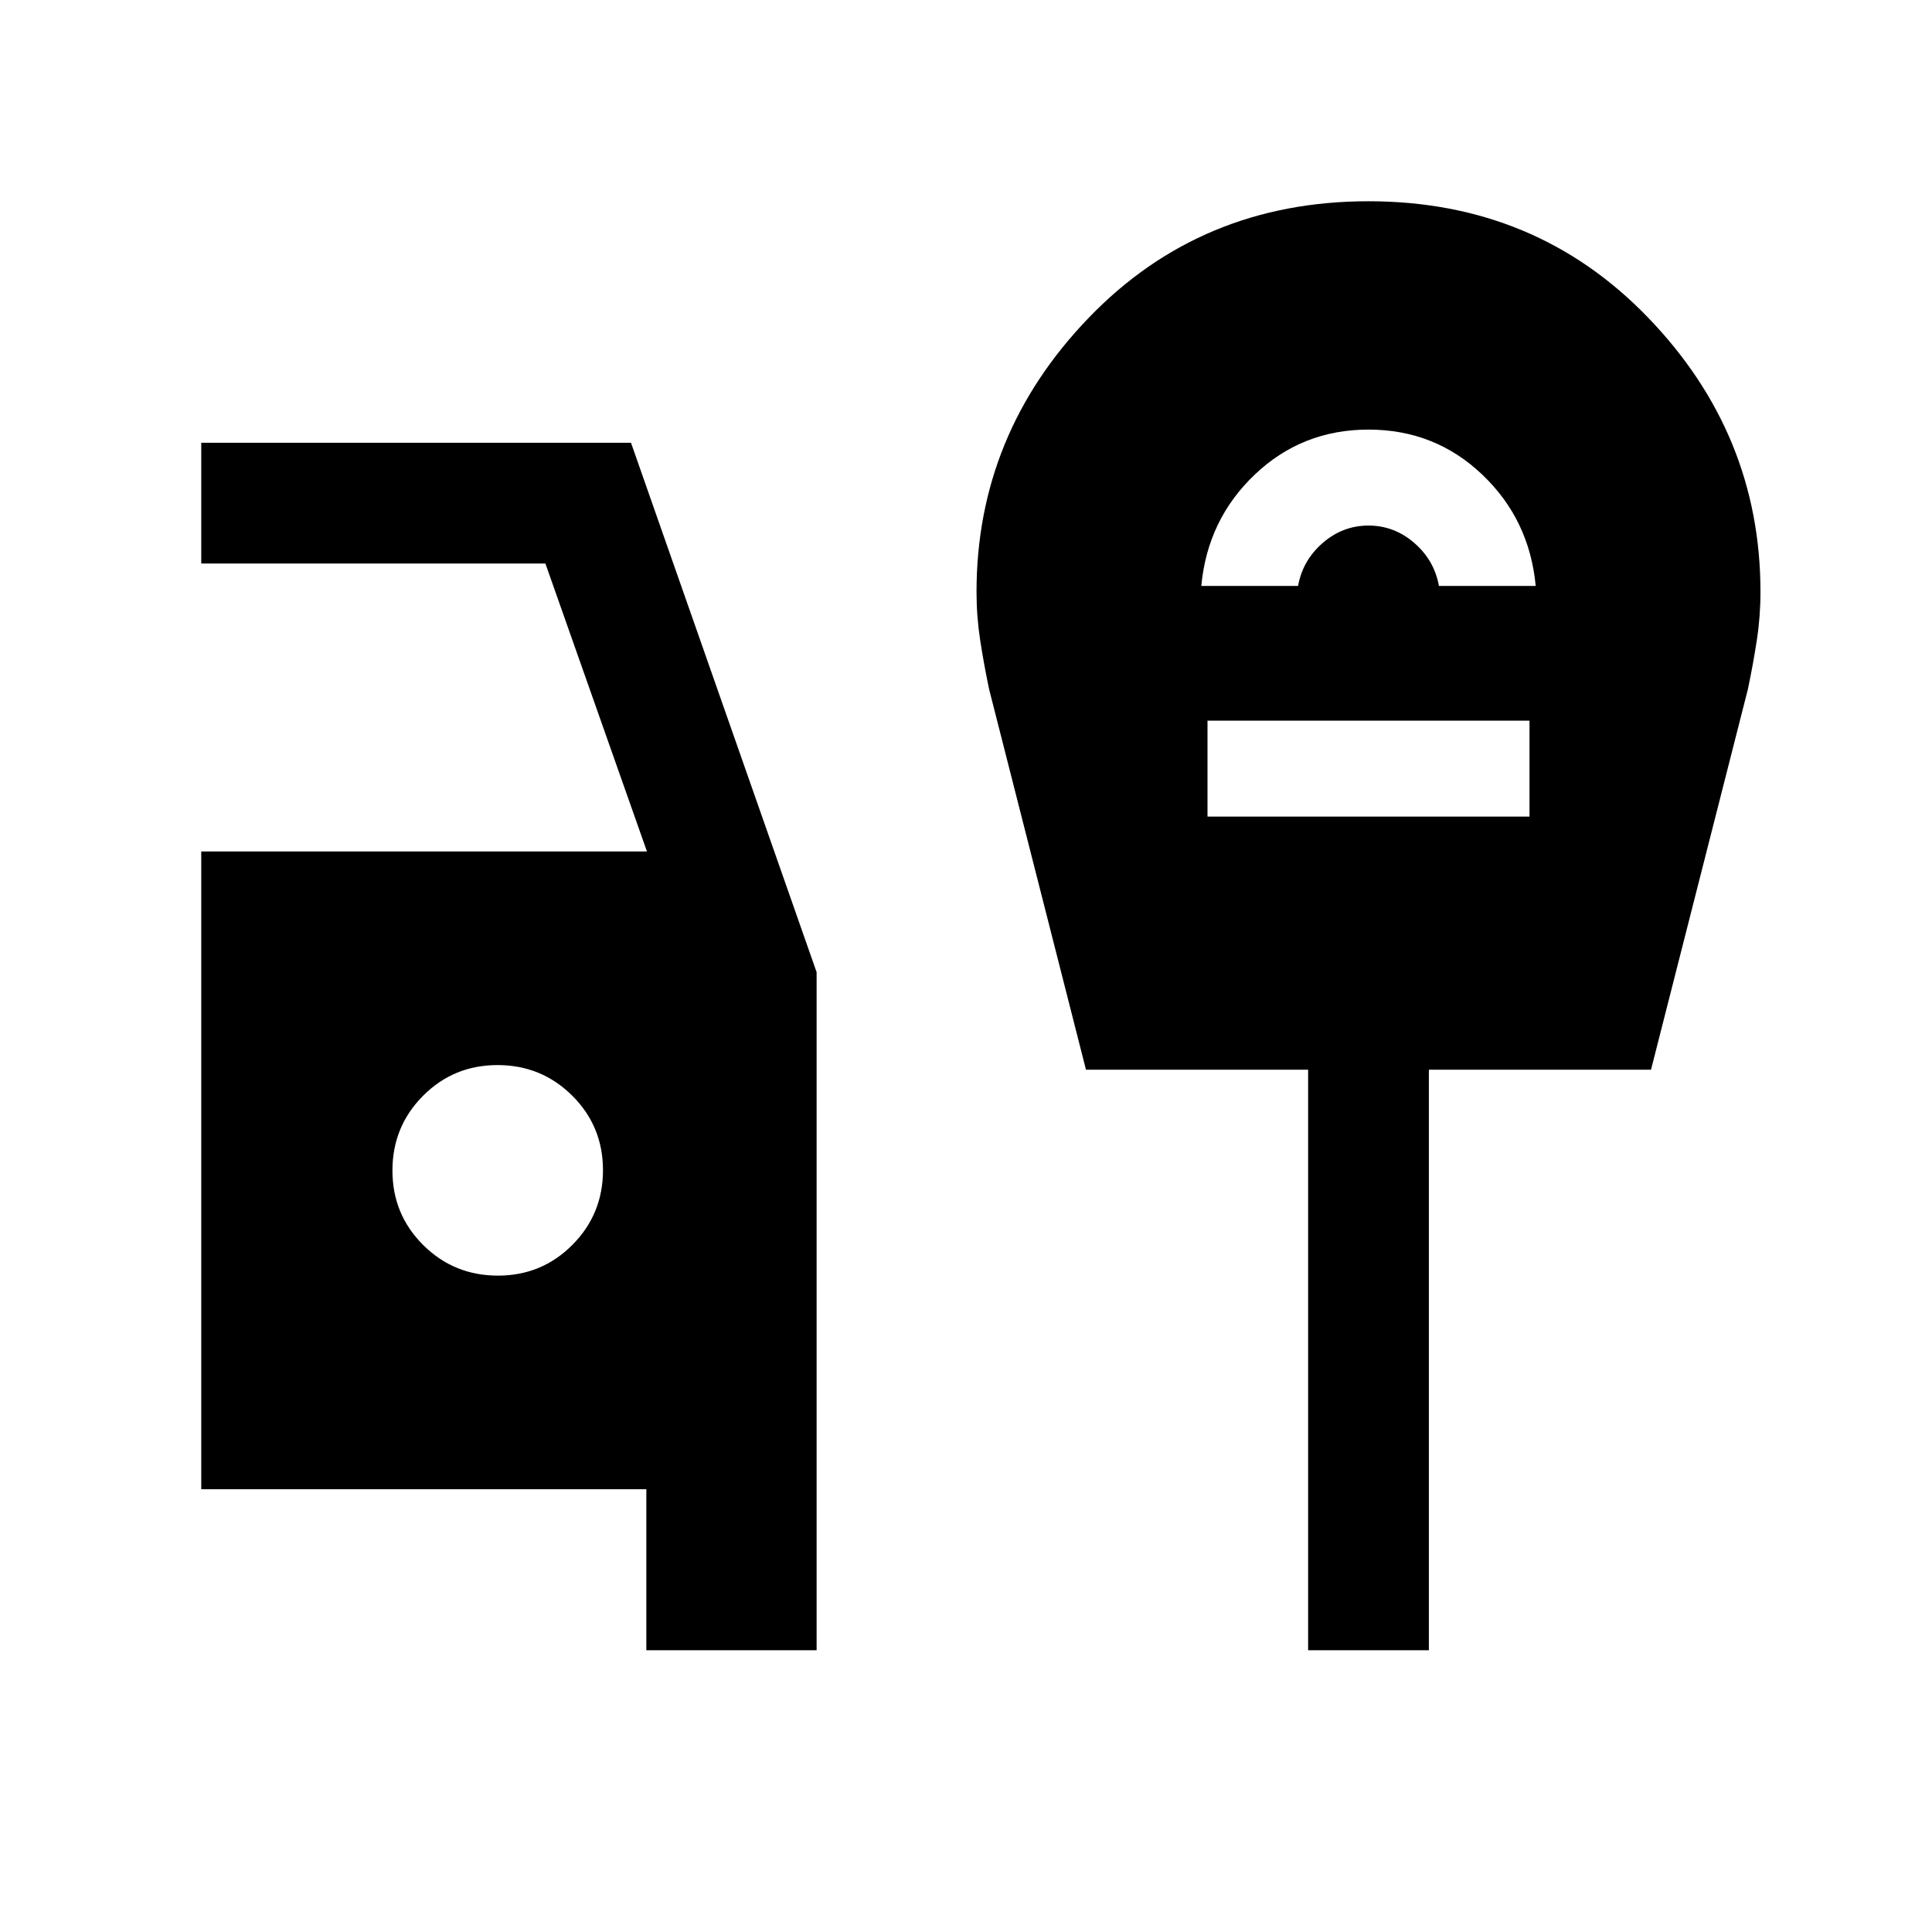<svg xmlns="http://www.w3.org/2000/svg" height="24" viewBox="0 -960 960 960" width="24"><path d="M321.16-140v-80H100v-316.92h221.46L271-680H100v-60h213.54l92.23 263.08V-140h-84.61ZM247.4-326.15q21.83 0 37.02-15.29 15.2-15.28 15.2-37.11t-15.29-37.03q-15.28-15.19-37.11-15.19t-37.03 15.28Q195-400.2 195-378.37t15.29 37.02q15.28 15.2 37.11 15.2Zm349.52-342.7H645q2.31-12.77 12.27-21.38 9.96-8.62 22.73-8.62t22.73 8.62q9.96 8.61 12.27 21.38h48.08q-3.08-33-26.58-55.34-23.5-22.35-56.5-22.35t-56.5 22.35q-23.5 22.34-26.58 55.34ZM600-554.23h160v-47.69H600v47.69ZM650-140v-288.46H539.62l-48.16-189.16q-2.61-12.46-4.42-24.3-1.81-11.85-1.81-23.93 0-78.37 55.77-136.26Q596.77-860 680-860q83.23 0 139 57.89 55.77 57.89 55.77 136.26 0 12.08-1.81 23.93-1.81 11.84-4.42 24.3l-48.16 189.16H710V-140h-60Z"/></svg>